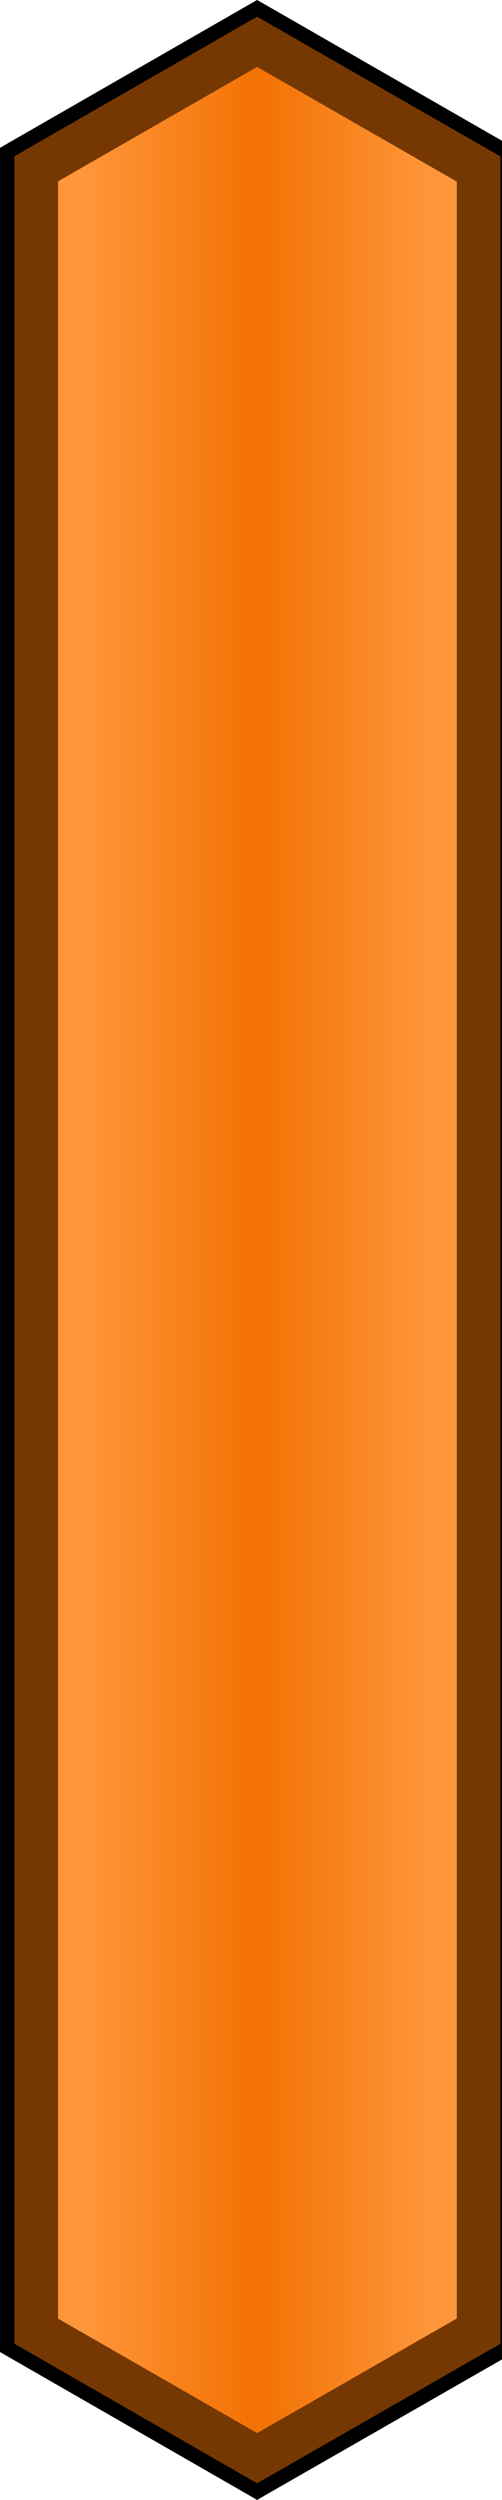<svg width="39" height="194" viewBox="0 0 39 194" fill="none" xmlns="http://www.w3.org/2000/svg">
<g clip-path="url(#clip0_3_26)">
<path d="M0.564 182.204V11.786L19.975 0.661L39.436 11.826V182.204L19.975 193.349L0.564 182.204Z" fill="url(#paint0_linear_3_26)"/>
<path d="M19.975 1.303L38.872 12.147V181.873L19.975 192.697L1.128 181.873V12.127L19.975 1.303ZM19.975 0L19.411 0.321L0.564 11.145L0 11.475V182.515L0.564 182.845L19.411 193.669L19.975 194L20.539 193.669L39.436 182.845L40 182.515V11.505L39.436 11.175L20.539 0.321L19.975 0Z" fill="black"/>
<path d="M19.975 5.191L35.487 14.091V179.919L19.975 188.808L4.513 179.929V14.071L19.975 5.191ZM19.975 1.293L1.128 12.127V181.873L19.975 192.697L38.872 181.873V12.147L19.975 1.303V1.293Z" fill="#753802"/>
</g>
<defs>
<linearGradient id="paint0_linear_3_26" x1="0.564" y1="96.995" x2="39.436" y2="96.995" gradientUnits="userSpaceOnUse">
<stop offset="0.15" stop-color="#FF963B"/>
<stop offset="0.5" stop-color="#F27202"/>
<stop offset="0.85" stop-color="#FF963B"/>
</linearGradient>
<clipPath id="clip0_3_26">
<rect width="39" height="194" fill="white"/>
</clipPath>
</defs>
</svg>
